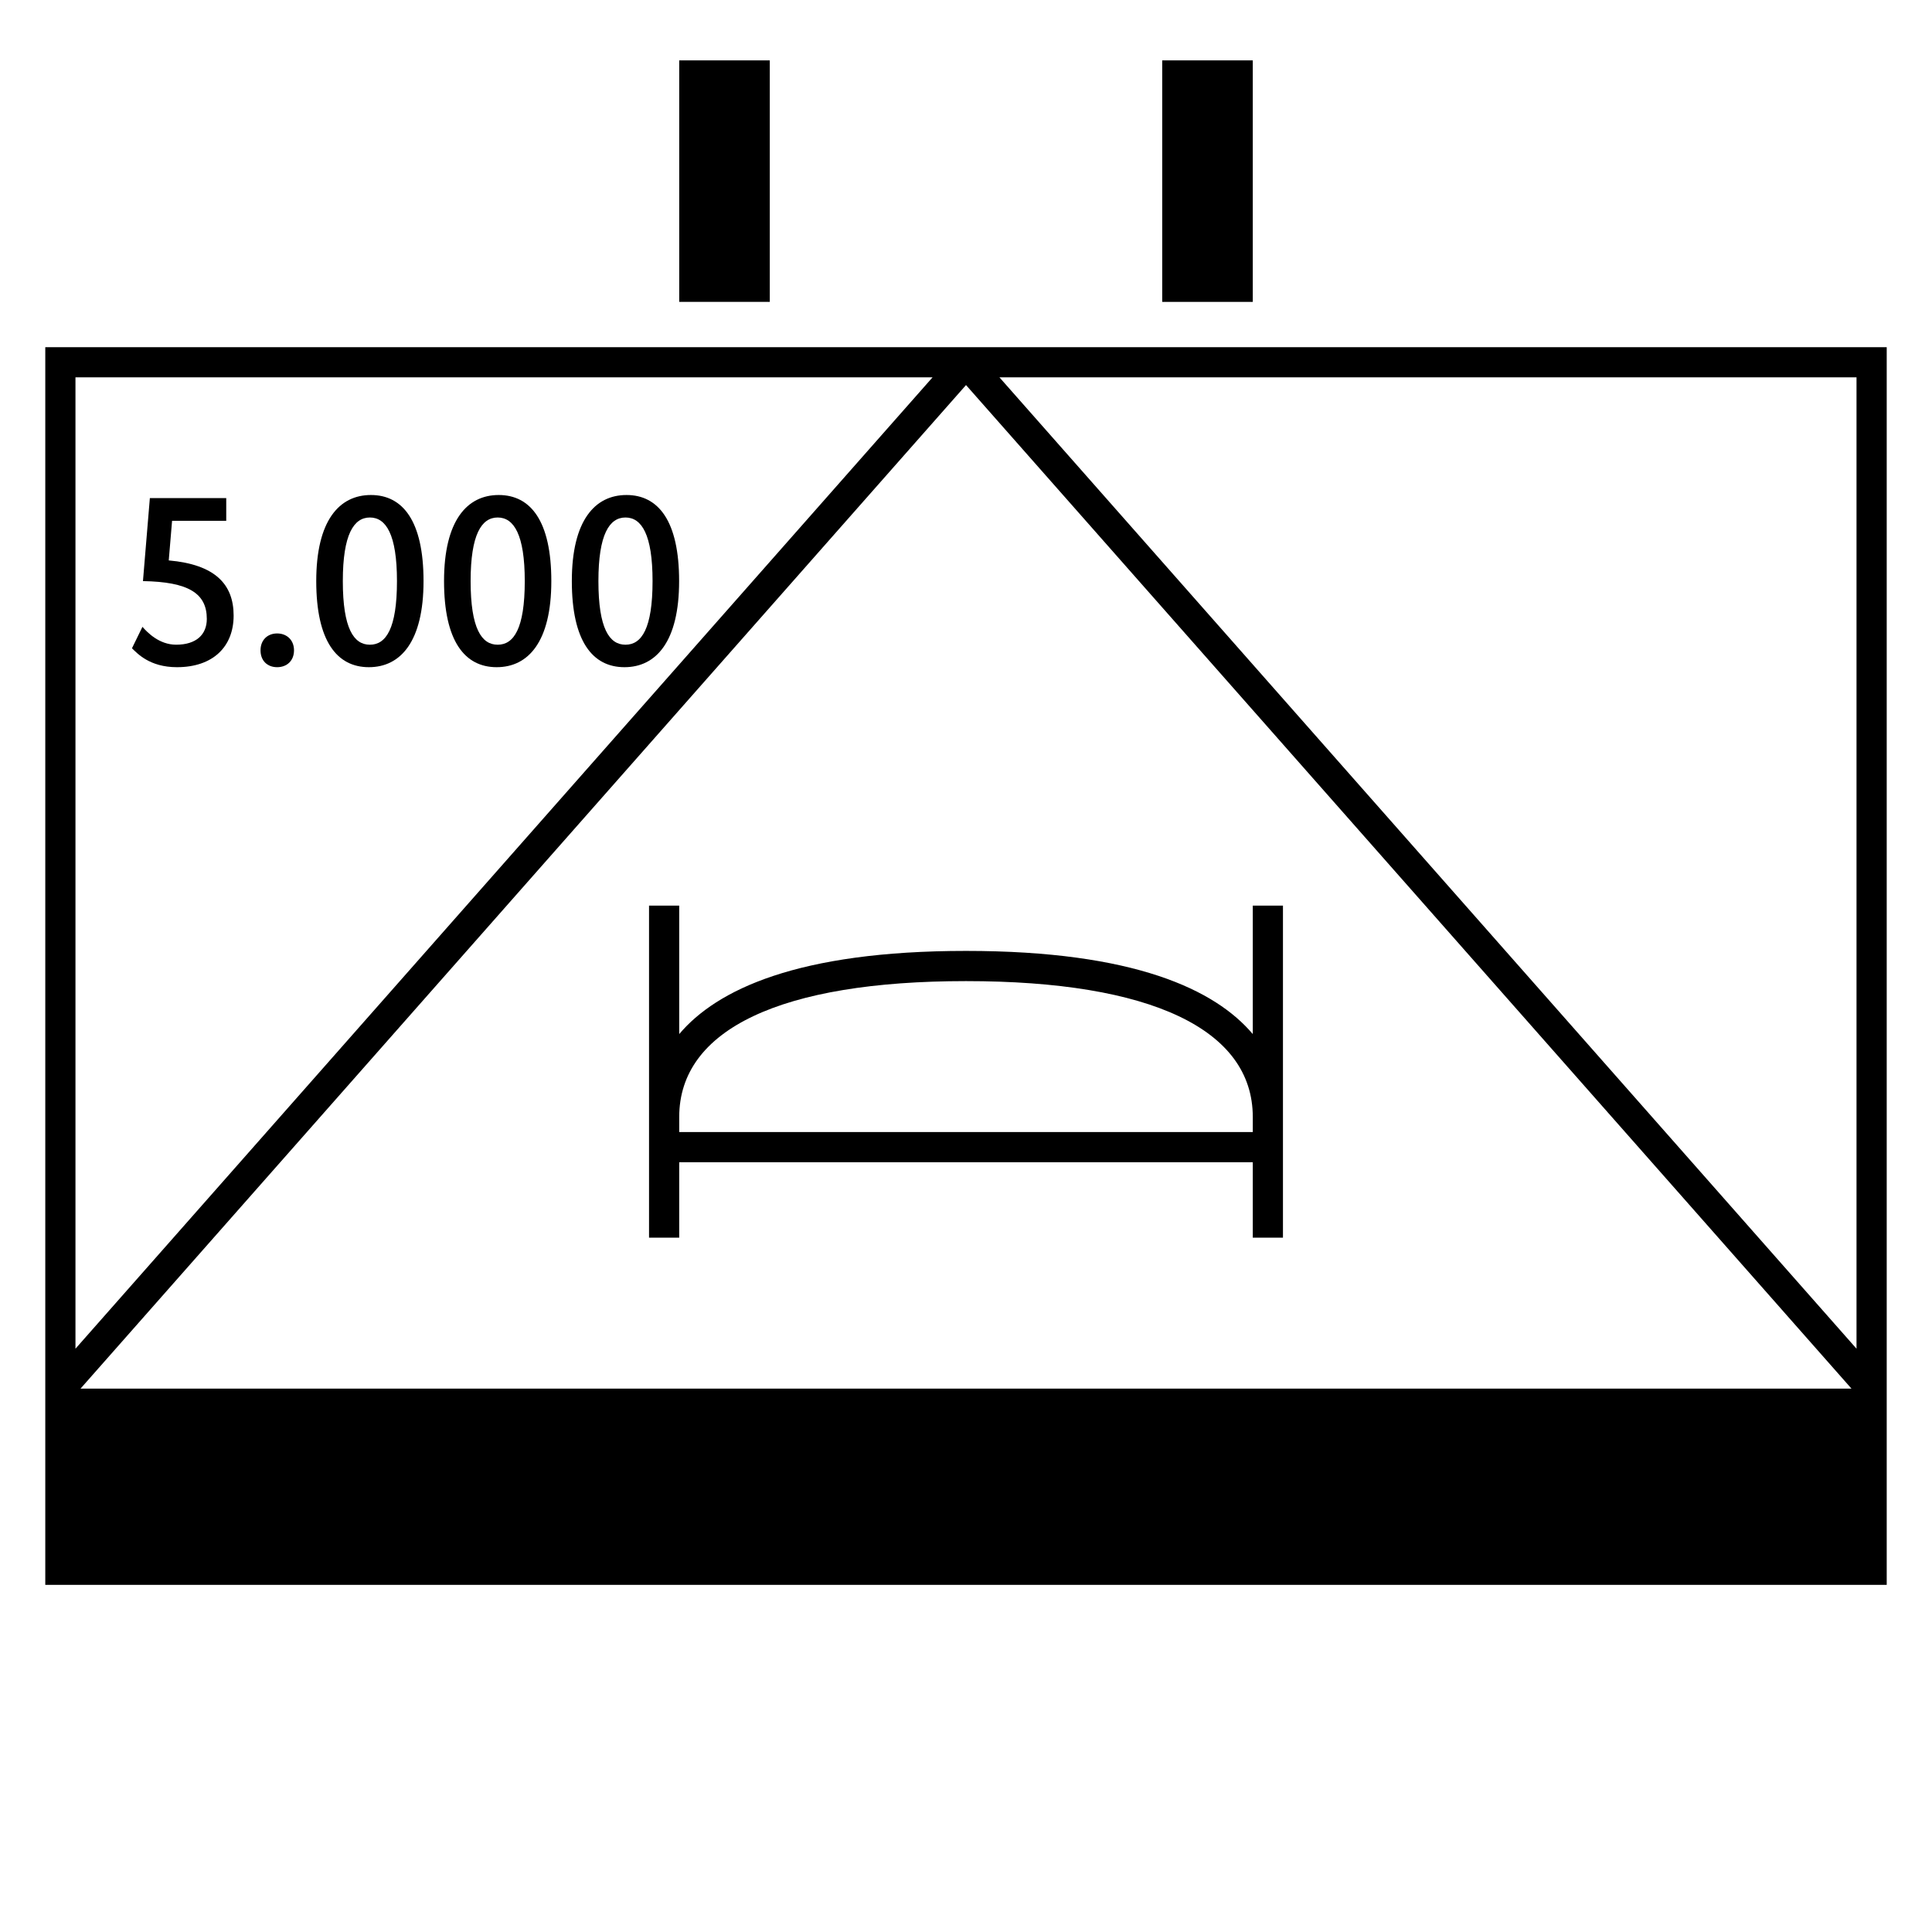 <?xml version="1.0" encoding="UTF-8"?>
<svg xmlns="http://www.w3.org/2000/svg" version="1.1" viewBox="0 0 90.709 90.709">
  <!-- Generator: Adobe Illustrator 29.1.0, SVG Export Plug-In . SVG Version: 2.1.0 Build 142)  -->
  <g id="Grundfläche">
    <rect x="0" y="0" width="90.709" height="90.709" fill="#fff"/>
  </g>
  <g id="Flächige_Fülung">
    <rect x="2.834" y="17.008" width="85.04" height="56.693" fill="#fff"/>
  </g>
  <g id="Takt_Zeichen__x28_umgewandelt_x29_">
    <path d="M2.126,16.3v58.11h86.457V16.3H2.126ZM3.78,65.197L45.355,18.079l41.574,47.118H3.78ZM87.165,63.323L46.925,17.717h40.24v45.606ZM43.784,17.717L3.543,63.323V17.717h40.241ZM45.354,44.646c-7.91,0-11.705,1.823-13.464,3.905v-6.031h-1.417v15.59h1.417v-3.543h26.929v3.543h1.417v-15.59h-1.417v6.031c-1.759-2.082-5.555-3.905-13.465-3.905ZM58.819,53.15h-26.929v-.708c0-4.113,4.782-6.378,13.464-6.378s13.465,2.265,13.465,6.378v.708Z"/>
    <path d="M54.567,2.835h4.252v11.339h-4.252V2.835ZM31.89,14.173h4.252V2.835h-4.252v11.339Z"/>
  </g>
  <g id="Takt._Zeichen__x28_Typo_x29_">
    <g>
      <path d="M10.622,24.453h-2.543l-.156,1.859c2.171.192,3.046,1.116,3.046,2.59,0,1.463-.971,2.423-2.662,2.423-1.283,0-1.859-.647-2.111-.888l.492-1.007c.24.275.792.839,1.583.839.936,0,1.439-.468,1.439-1.211,0-1.211-.875-1.739-2.998-1.775l.324-3.897h3.586v1.067Z"/>
      <path d="M13.012,31.325c-.456,0-.78-.3-.78-.792,0-.48.324-.792.78-.792s.792.312.792.792c0,.492-.336.792-.792.792Z"/>
      <path d="M17.319,31.325c-1.499,0-2.471-1.223-2.471-4.042,0-2.842,1.079-4.042,2.567-4.042,1.499,0,2.47,1.223,2.47,4.042,0,2.843-1.079,4.042-2.566,4.042ZM17.367,24.297c-.756,0-1.271.792-1.271,2.986,0,2.231.516,2.987,1.271,2.987s1.271-.755,1.271-2.987c0-2.194-.516-2.986-1.271-2.986Z"/>
      <path d="M23.319,31.325c-1.499,0-2.471-1.223-2.471-4.042,0-2.842,1.079-4.042,2.567-4.042,1.499,0,2.47,1.223,2.47,4.042,0,2.843-1.079,4.042-2.566,4.042ZM23.367,24.297c-.756,0-1.271.792-1.271,2.986,0,2.231.516,2.987,1.271,2.987s1.271-.755,1.271-2.987c0-2.194-.516-2.986-1.271-2.986Z"/>
      <path d="M29.319,31.325c-1.499,0-2.471-1.223-2.471-4.042,0-2.842,1.079-4.042,2.567-4.042,1.499,0,2.47,1.223,2.47,4.042,0,2.843-1.079,4.042-2.566,4.042ZM29.367,24.297c-.756,0-1.271.792-1.271,2.986,0,2.231.516,2.987,1.271,2.987s1.271-.755,1.271-2.987c0-2.194-.516-2.986-1.271-2.986Z"/>
    </g>
  </g>
</svg>